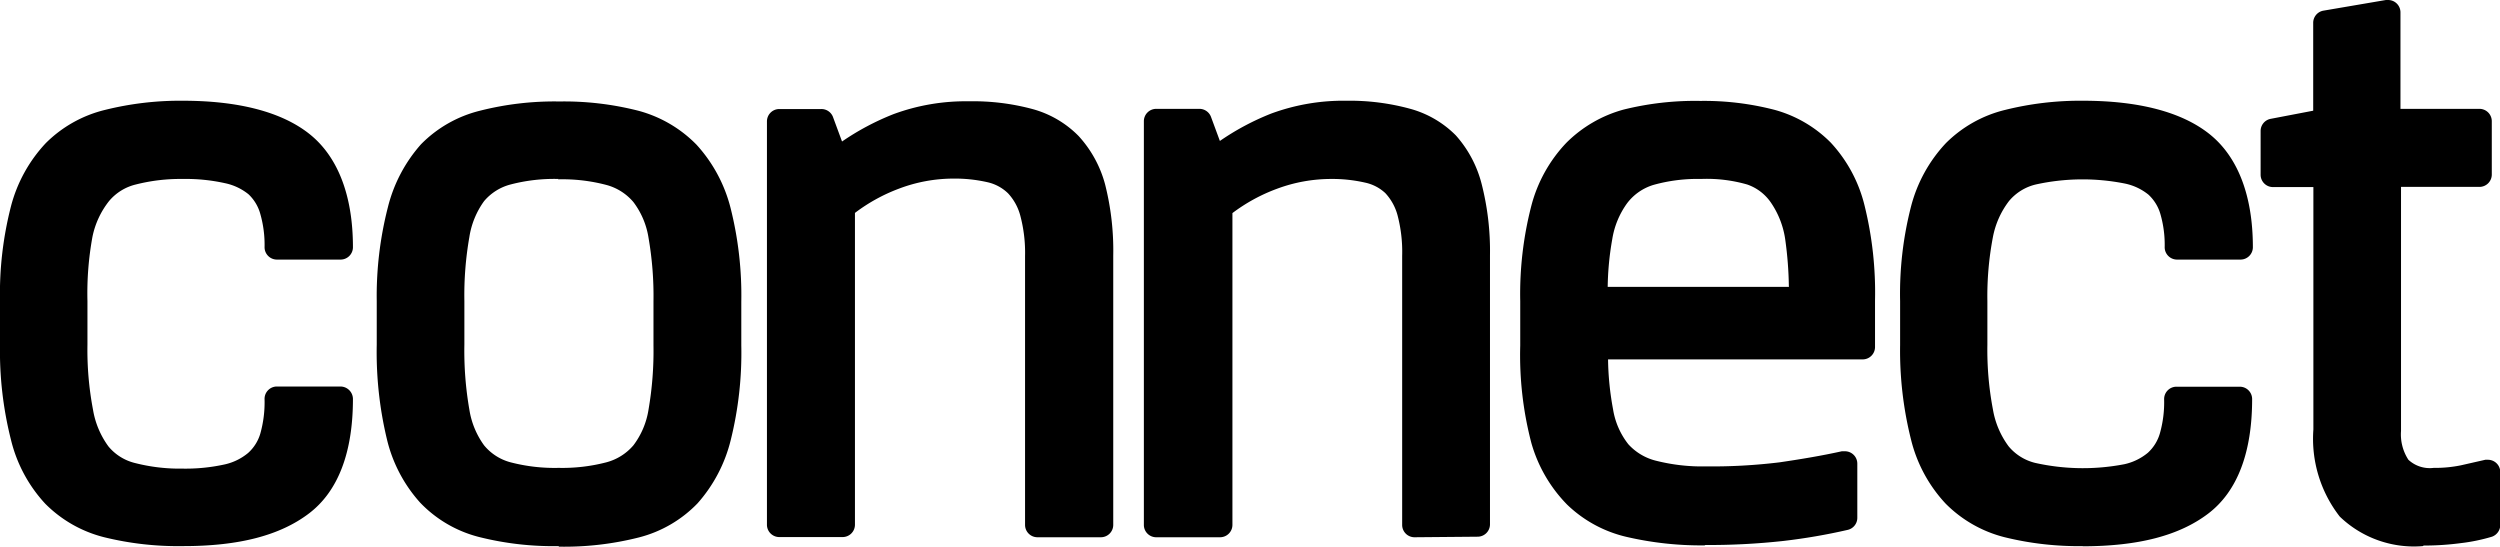 <svg xmlns="http://www.w3.org/2000/svg" viewBox="0 0 135.505 29.642">
  <path d="M9.9 29.6a16.75 16.75 0 0 1-4.25-.48 6.85 6.85 0 0 1-3.2-1.82A7.8 7.8 0 0 1 .6 23.86 19.66 19.66 0 0 1 0 18.7v-2.37a19.1 19.1 0 0 1 .6-5.17 7.92 7.92 0 0 1 1.88-3.4 6.82 6.82 0 0 1 3.2-1.8 16.85 16.85 0 0 1 4.23-.5c3 0 5.35.6 6.86 1.8s2.36 3.28 2.36 6.14a.67.67 0 0 1-.66.67H15a.67.67 0 0 1-.66-.67 6.1 6.1 0 0 0-.23-1.8 2.3 2.3 0 0 0-.64-1.07 3 3 0 0 0-1.27-.6 9.8 9.8 0 0 0-2.3-.23 9.8 9.8 0 0 0-2.54.3 2.72 2.72 0 0 0-1.45.9 4.6 4.6 0 0 0-.9 1.94 17 17 0 0 0-.27 3.48v2.36a17.33 17.33 0 0 0 .3 3.52 4.65 4.65 0 0 0 .84 2 2.7 2.7 0 0 0 1.45.9 9.76 9.76 0 0 0 2.56.3 9.85 9.85 0 0 0 2.3-.23 3 3 0 0 0 1.26-.62 2.27 2.27 0 0 0 .66-1.05 6.28 6.28 0 0 0 .23-1.85.67.67 0 0 1 .64-.7H18.46a.68.68 0 0 1 .67.67c0 2.9-.8 5-2.37 6.2s-3.8 1.78-6.82 1.78zm20.37 0a16.44 16.44 0 0 1-4.33-.5 6.7 6.7 0 0 1-3.17-1.86 7.84 7.84 0 0 1-1.8-3.44 20.22 20.22 0 0 1-.55-5.12v-2.35a19.36 19.36 0 0 1 .6-5.08 8.07 8.07 0 0 1 1.8-3.43A6.74 6.74 0 0 1 26.02 6a16.4 16.4 0 0 1 4.3-.5 16.28 16.28 0 0 1 4.27.5 6.9 6.9 0 0 1 3.16 1.84 8 8 0 0 1 1.85 3.44 19.38 19.38 0 0 1 .58 5.08v2.36a19.55 19.55 0 0 1-.57 5.12 8.05 8.05 0 0 1-1.8 3.44 6.72 6.72 0 0 1-3.18 1.85 16.46 16.46 0 0 1-4.33.5zm0-19.9a9.33 9.33 0 0 0-2.6.3 2.8 2.8 0 0 0-1.43.9 4.48 4.48 0 0 0-.8 1.95 18.3 18.3 0 0 0-.27 3.47v2.36a18.58 18.58 0 0 0 .27 3.52 4.46 4.46 0 0 0 .8 1.94 2.77 2.77 0 0 0 1.44.92 9.48 9.48 0 0 0 2.6.3 9.47 9.47 0 0 0 2.58-.3 2.9 2.9 0 0 0 1.47-.92 4.3 4.3 0 0 0 .82-1.93 18.7 18.7 0 0 0 .27-3.5v-2.36a18.46 18.46 0 0 0-.27-3.47 4.3 4.3 0 0 0-.82-1.93 2.9 2.9 0 0 0-1.48-.93 9.35 9.35 0 0 0-2.6-.3zm25.96 19.42a.67.67 0 0 1-.67-.67V13.88a7.82 7.82 0 0 0-.26-2.2 2.85 2.85 0 0 0-.66-1.2 2.33 2.33 0 0 0-1.1-.6 8 8 0 0 0-1.9-.2 8.37 8.37 0 0 0-2.9.54 9.4 9.4 0 0 0-2.4 1.32v16.9a.67.67 0 0 1-.68.67h-3.42a.67.67 0 0 1-.67-.65V6.58a.67.67 0 0 1 .67-.67h2.27a.67.67 0 0 1 .65.46l.48 1.3a13.92 13.92 0 0 1 2.78-1.48 11.32 11.32 0 0 1 4.1-.7 12.4 12.4 0 0 1 3.44.42 5.54 5.54 0 0 1 2.5 1.46A6.27 6.27 0 0 1 59.9 10a14.6 14.6 0 0 1 .44 3.86v14.6a.67.67 0 0 1-.67.66zm20.47 0a.67.67 0 0 1-.7-.65v-14.6a7.8 7.8 0 0 0-.25-2.2 2.84 2.84 0 0 0-.66-1.2A2.3 2.3 0 0 0 74 9.9a8 8 0 0 0-1.88-.2 8.4 8.4 0 0 0-2.9.53 9.36 9.36 0 0 0-2.42 1.32v16.9a.67.67 0 0 1-.67.67H62.7a.67.67 0 0 1-.7-.64V6.58a.67.67 0 0 1 .66-.68H65a.67.67 0 0 1 .64.44l.48 1.3a13.8 13.8 0 0 1 2.77-1.48 11.32 11.32 0 0 1 4.1-.7 12.42 12.42 0 0 1 3.42.43 5.53 5.53 0 0 1 2.5 1.45 6.27 6.27 0 0 1 1.4 2.64 14.66 14.66 0 0 1 .45 3.85v14.6a.67.67 0 0 1-.67.66zm15.73.44a17.88 17.88 0 0 1-4.27-.46 6.87 6.87 0 0 1-3.22-1.75A7.8 7.8 0 0 1 83 24a18.8 18.8 0 0 1-.6-5.27v-2.4a19.1 19.1 0 0 1 .6-5.17 7.8 7.8 0 0 1 1.9-3.42 7 7 0 0 1 3.1-1.8 16.08 16.08 0 0 1 4.17-.47 15.2 15.2 0 0 1 4 .48 6.8 6.8 0 0 1 3.06 1.78 7.68 7.68 0 0 1 1.83 3.4 19.62 19.62 0 0 1 .57 5.16v2.52a.67.67 0 0 1-.67.67h-13.8a15.8 15.8 0 0 0 .27 2.7 4.1 4.1 0 0 0 .83 1.9 3 3 0 0 0 1.53.9 10.15 10.15 0 0 0 2.66.3 30.37 30.37 0 0 0 4-.22c1.16-.17 2.3-.36 3.38-.6h.16a.67.67 0 0 1 .68.68v2.92a.67.67 0 0 1-.52.66 32.14 32.14 0 0 1-3.48.6 37 37 0 0 1-4.28.22zm4.53-14a20 20 0 0 0-.2-2.6A4.7 4.7 0 0 0 96 11a2.57 2.57 0 0 0-1.3-1 7.92 7.92 0 0 0-2.5-.3 8.84 8.84 0 0 0-2.57.32 2.8 2.8 0 0 0-1.44 1 4.53 4.53 0 0 0-.8 1.93 16 16 0 0 0-.25 2.6h9.8zm15.96 14.04a16.75 16.75 0 0 1-4.26-.48 6.87 6.87 0 0 1-3.2-1.82 7.8 7.8 0 0 1-1.87-3.44 19.74 19.74 0 0 1-.6-5.16v-2.37a19 19 0 0 1 .6-5.17 7.9 7.9 0 0 1 1.88-3.4 6.82 6.82 0 0 1 3.2-1.8 16.83 16.83 0 0 1 4.23-.5c3 0 5.34.6 6.85 1.8s2.36 3.28 2.36 6.14a.67.67 0 0 1-.66.67H118a.67.67 0 0 1-.67-.66 6 6 0 0 0-.23-1.8 2.3 2.3 0 0 0-.65-1.06 3 3 0 0 0-1.27-.6 11.75 11.75 0 0 0-4.84.05 2.7 2.7 0 0 0-1.45.9 4.63 4.63 0 0 0-.87 1.95 17.06 17.06 0 0 0-.3 3.48v2.36a17.26 17.26 0 0 0 .3 3.5 4.65 4.65 0 0 0 .85 2 2.7 2.7 0 0 0 1.44.9 11.84 11.84 0 0 0 4.84.07 3 3 0 0 0 1.27-.62 2.28 2.28 0 0 0 .65-1.05 6.18 6.18 0 0 0 .23-1.86.67.67 0 0 1 .68-.67h3.42a.67.67 0 0 1 .67.67c0 2.9-.8 5-2.37 6.2s-3.8 1.78-6.84 1.78zm18.4 0a5.8 5.8 0 0 1-4.5-1.6 6.86 6.86 0 0 1-1.43-4.72V10.14h-2.2a.67.67 0 0 1-.66-.67V7.1a.67.67 0 0 1 .55-.66l2.3-.44V1.24a.67.67 0 0 1 .54-.66l3.4-.58h.12a.67.67 0 0 1 .67.67V5.9h4.27a.67.67 0 0 1 .68.67v2.9a.67.67 0 0 1-.67.66h-4.25v13.23a2.52 2.52 0 0 0 .4 1.56 1.7 1.7 0 0 0 1.37.44 6.93 6.93 0 0 0 1.48-.14l1.32-.3h.14a.67.67 0 0 1 .67.68v2.85a.68.68 0 0 1-.45.64 9.8 9.8 0 0 1-1.7.35 15 15 0 0 1-2 .13z"/>
</svg>
